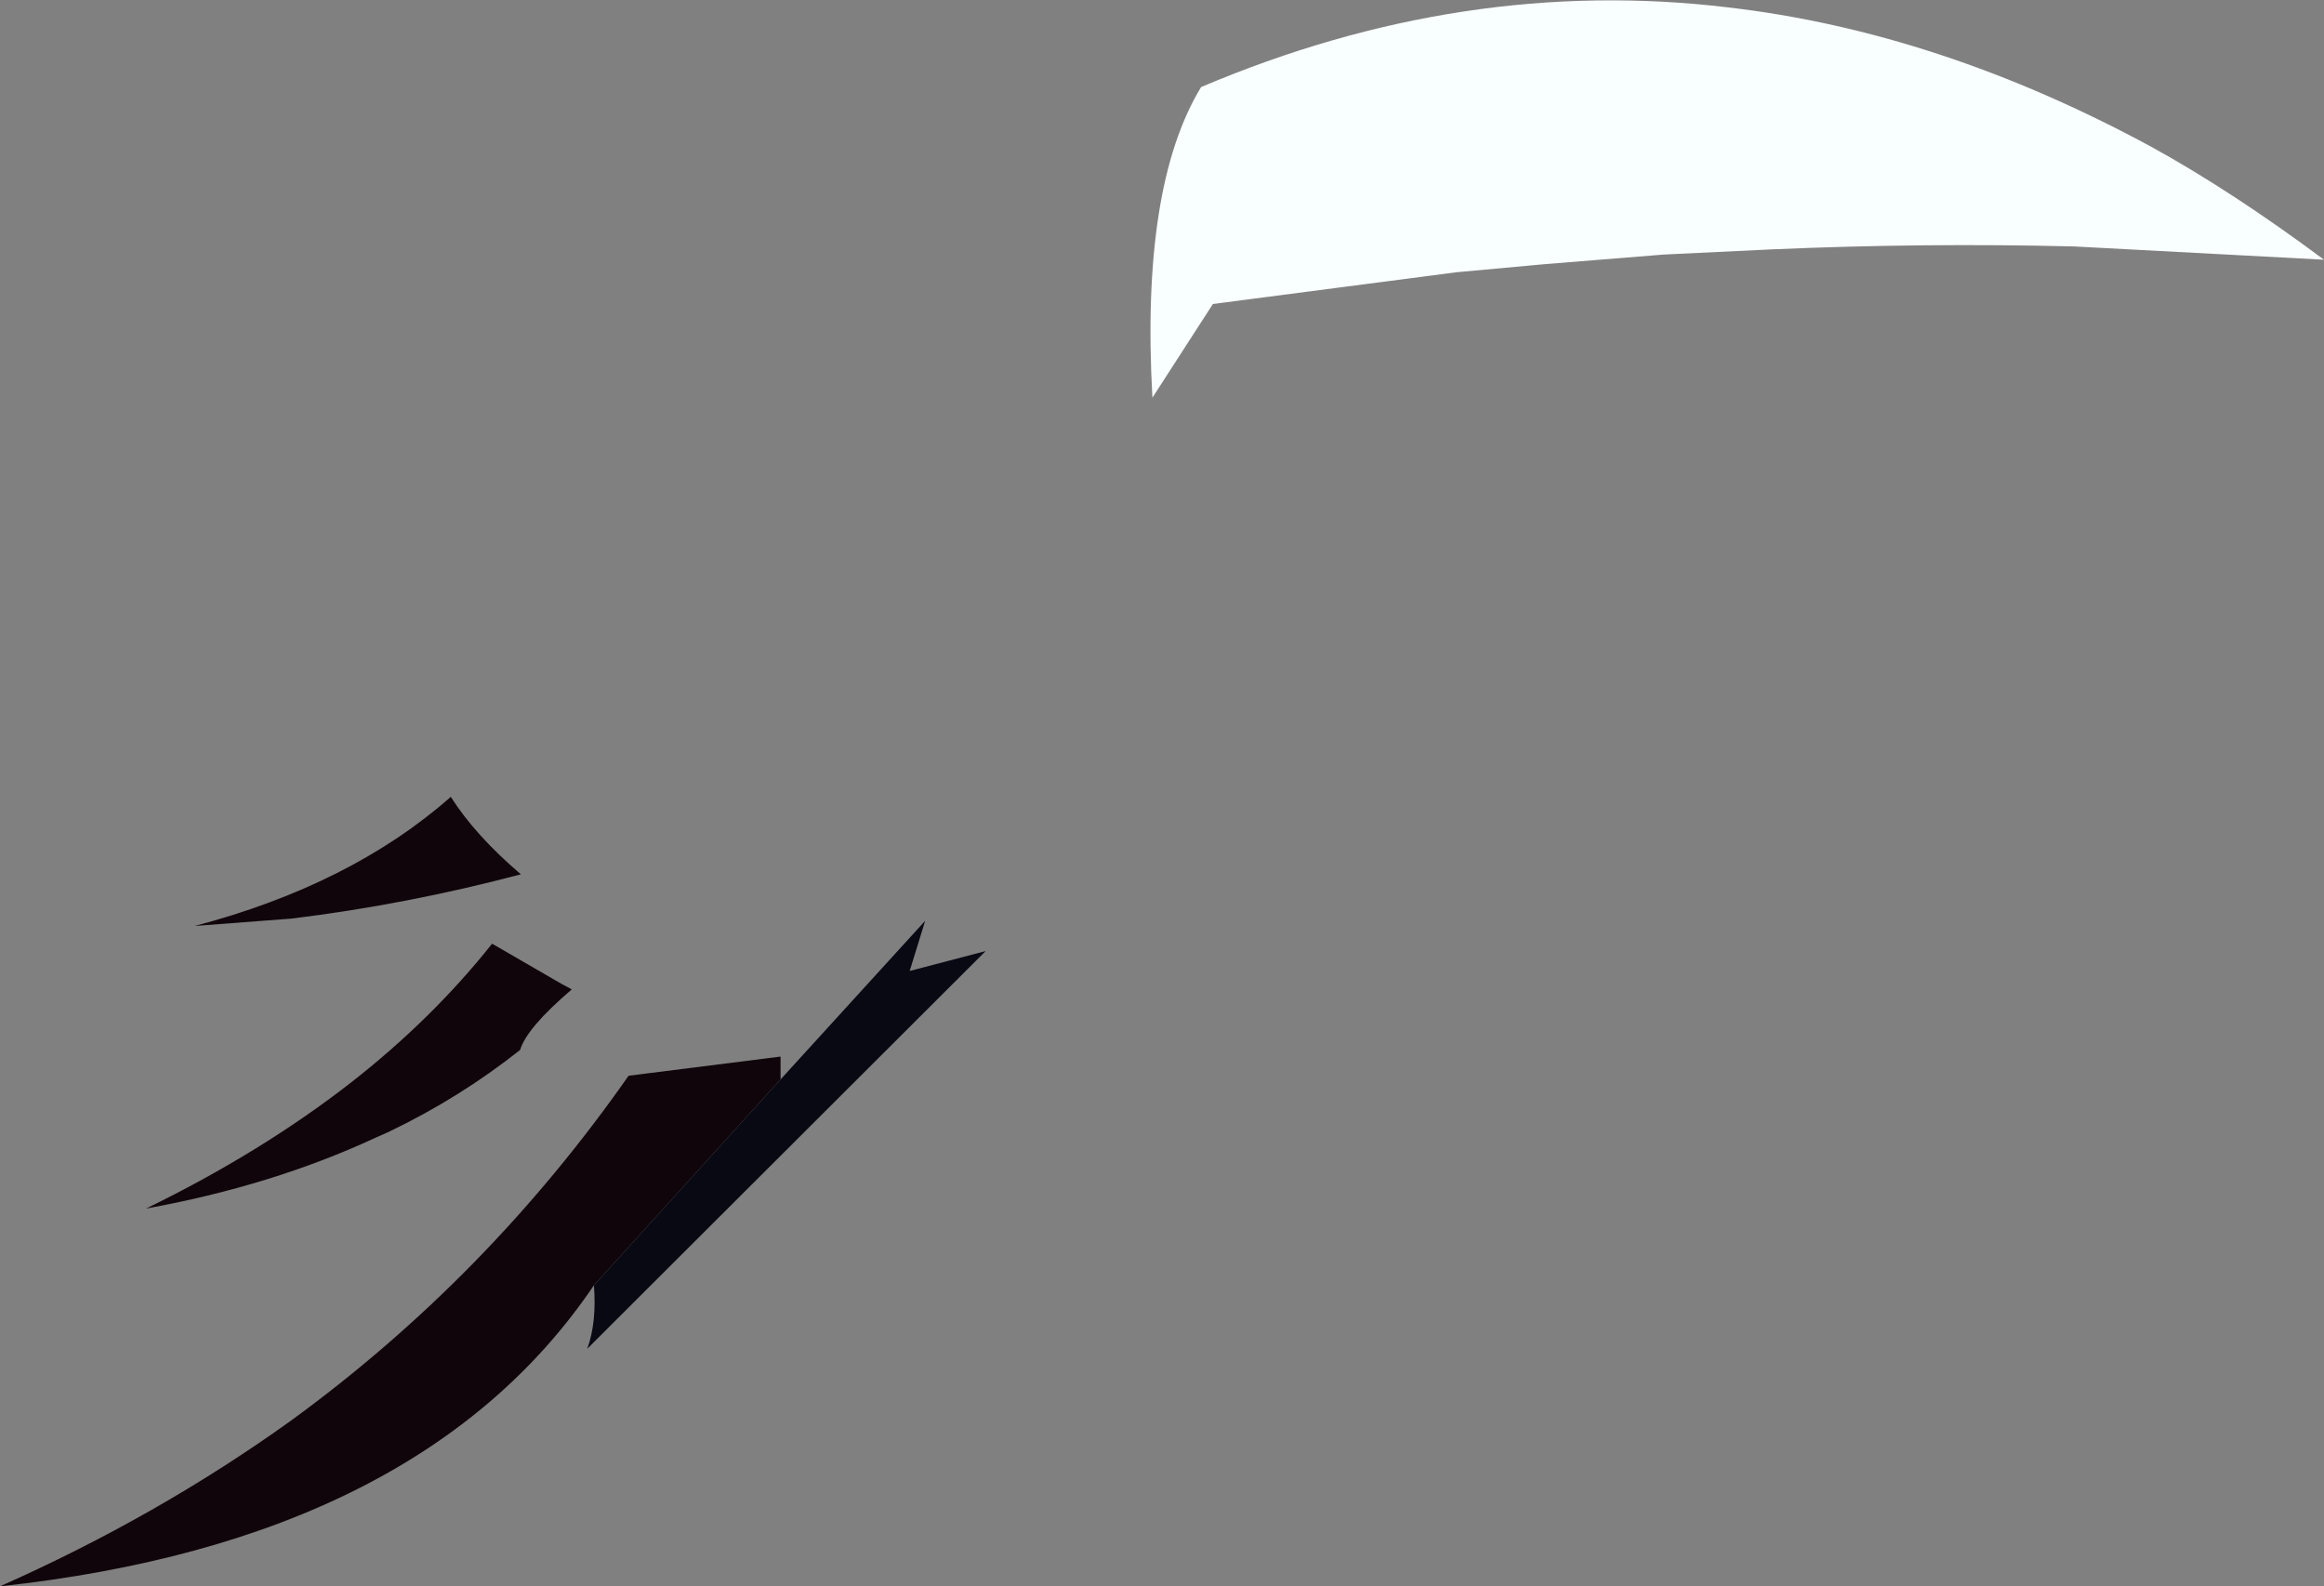 <?xml version="1.0" encoding="UTF-8" standalone="no"?>
<svg xmlns:xlink="http://www.w3.org/1999/xlink" height="107.5px" width="157.5px" xmlns="http://www.w3.org/2000/svg">
  <rect width="100%" height="100%" fill="#808080" stroke="none"/>
  <g transform="matrix(1.0, 0.0, 0.0, 1.0, 114.85, 60.3)">
    <path d="M2.25 -59.8 Q16.55 -58.15 30.95 -50.35 36.4 -47.35 42.65 -42.7 L25.7 -43.6 Q15.55 -43.85 5.2 -43.4 L-2.1 -43.05 -10.15 -42.4 -16.15 -41.85 -32.65 -39.7 -36.75 -33.35 Q-37.55 -47.65 -33.45 -54.4 -15.65 -61.95 2.25 -59.8" fill="#f9feff" fill-rule="evenodd" stroke="none"/>
    <path d="M-84.3 -6.3 Q-82.65 -3.7 -79.55 -1.05 -87.3 1.0 -95.1 1.95 L-101.65 2.45 Q-91.05 -0.35 -84.3 -6.3 M-74.6 26.8 Q-86.3 44.1 -114.85 47.2 -104.15 42.45 -95.1 35.95 -81.8 26.25 -72.25 12.6 L-61.95 11.3 -61.95 12.85 -74.6 26.8 M-79.6 10.85 Q-83.7 14.1 -88.5 16.4 L-89.4 16.8 Q-96.4 20.05 -104.95 21.6 -97.15 17.8 -91.05 13.05 -85.55 8.75 -81.5 3.65 L-76.75 6.4 Q-76.45 6.55 -76.1 6.75 -79.15 9.35 -79.6 10.85" fill="#10050a" fill-rule="evenodd" stroke="none"/>
    <path d="M-61.95 12.85 L-52.15 2.1 -53.2 5.5 -48.05 4.15 -75.05 31.1 Q-74.4 29.3 -74.6 26.8 L-61.95 12.85" fill="#080913" fill-rule="evenodd" stroke="none"/>
  </g>
</svg>

